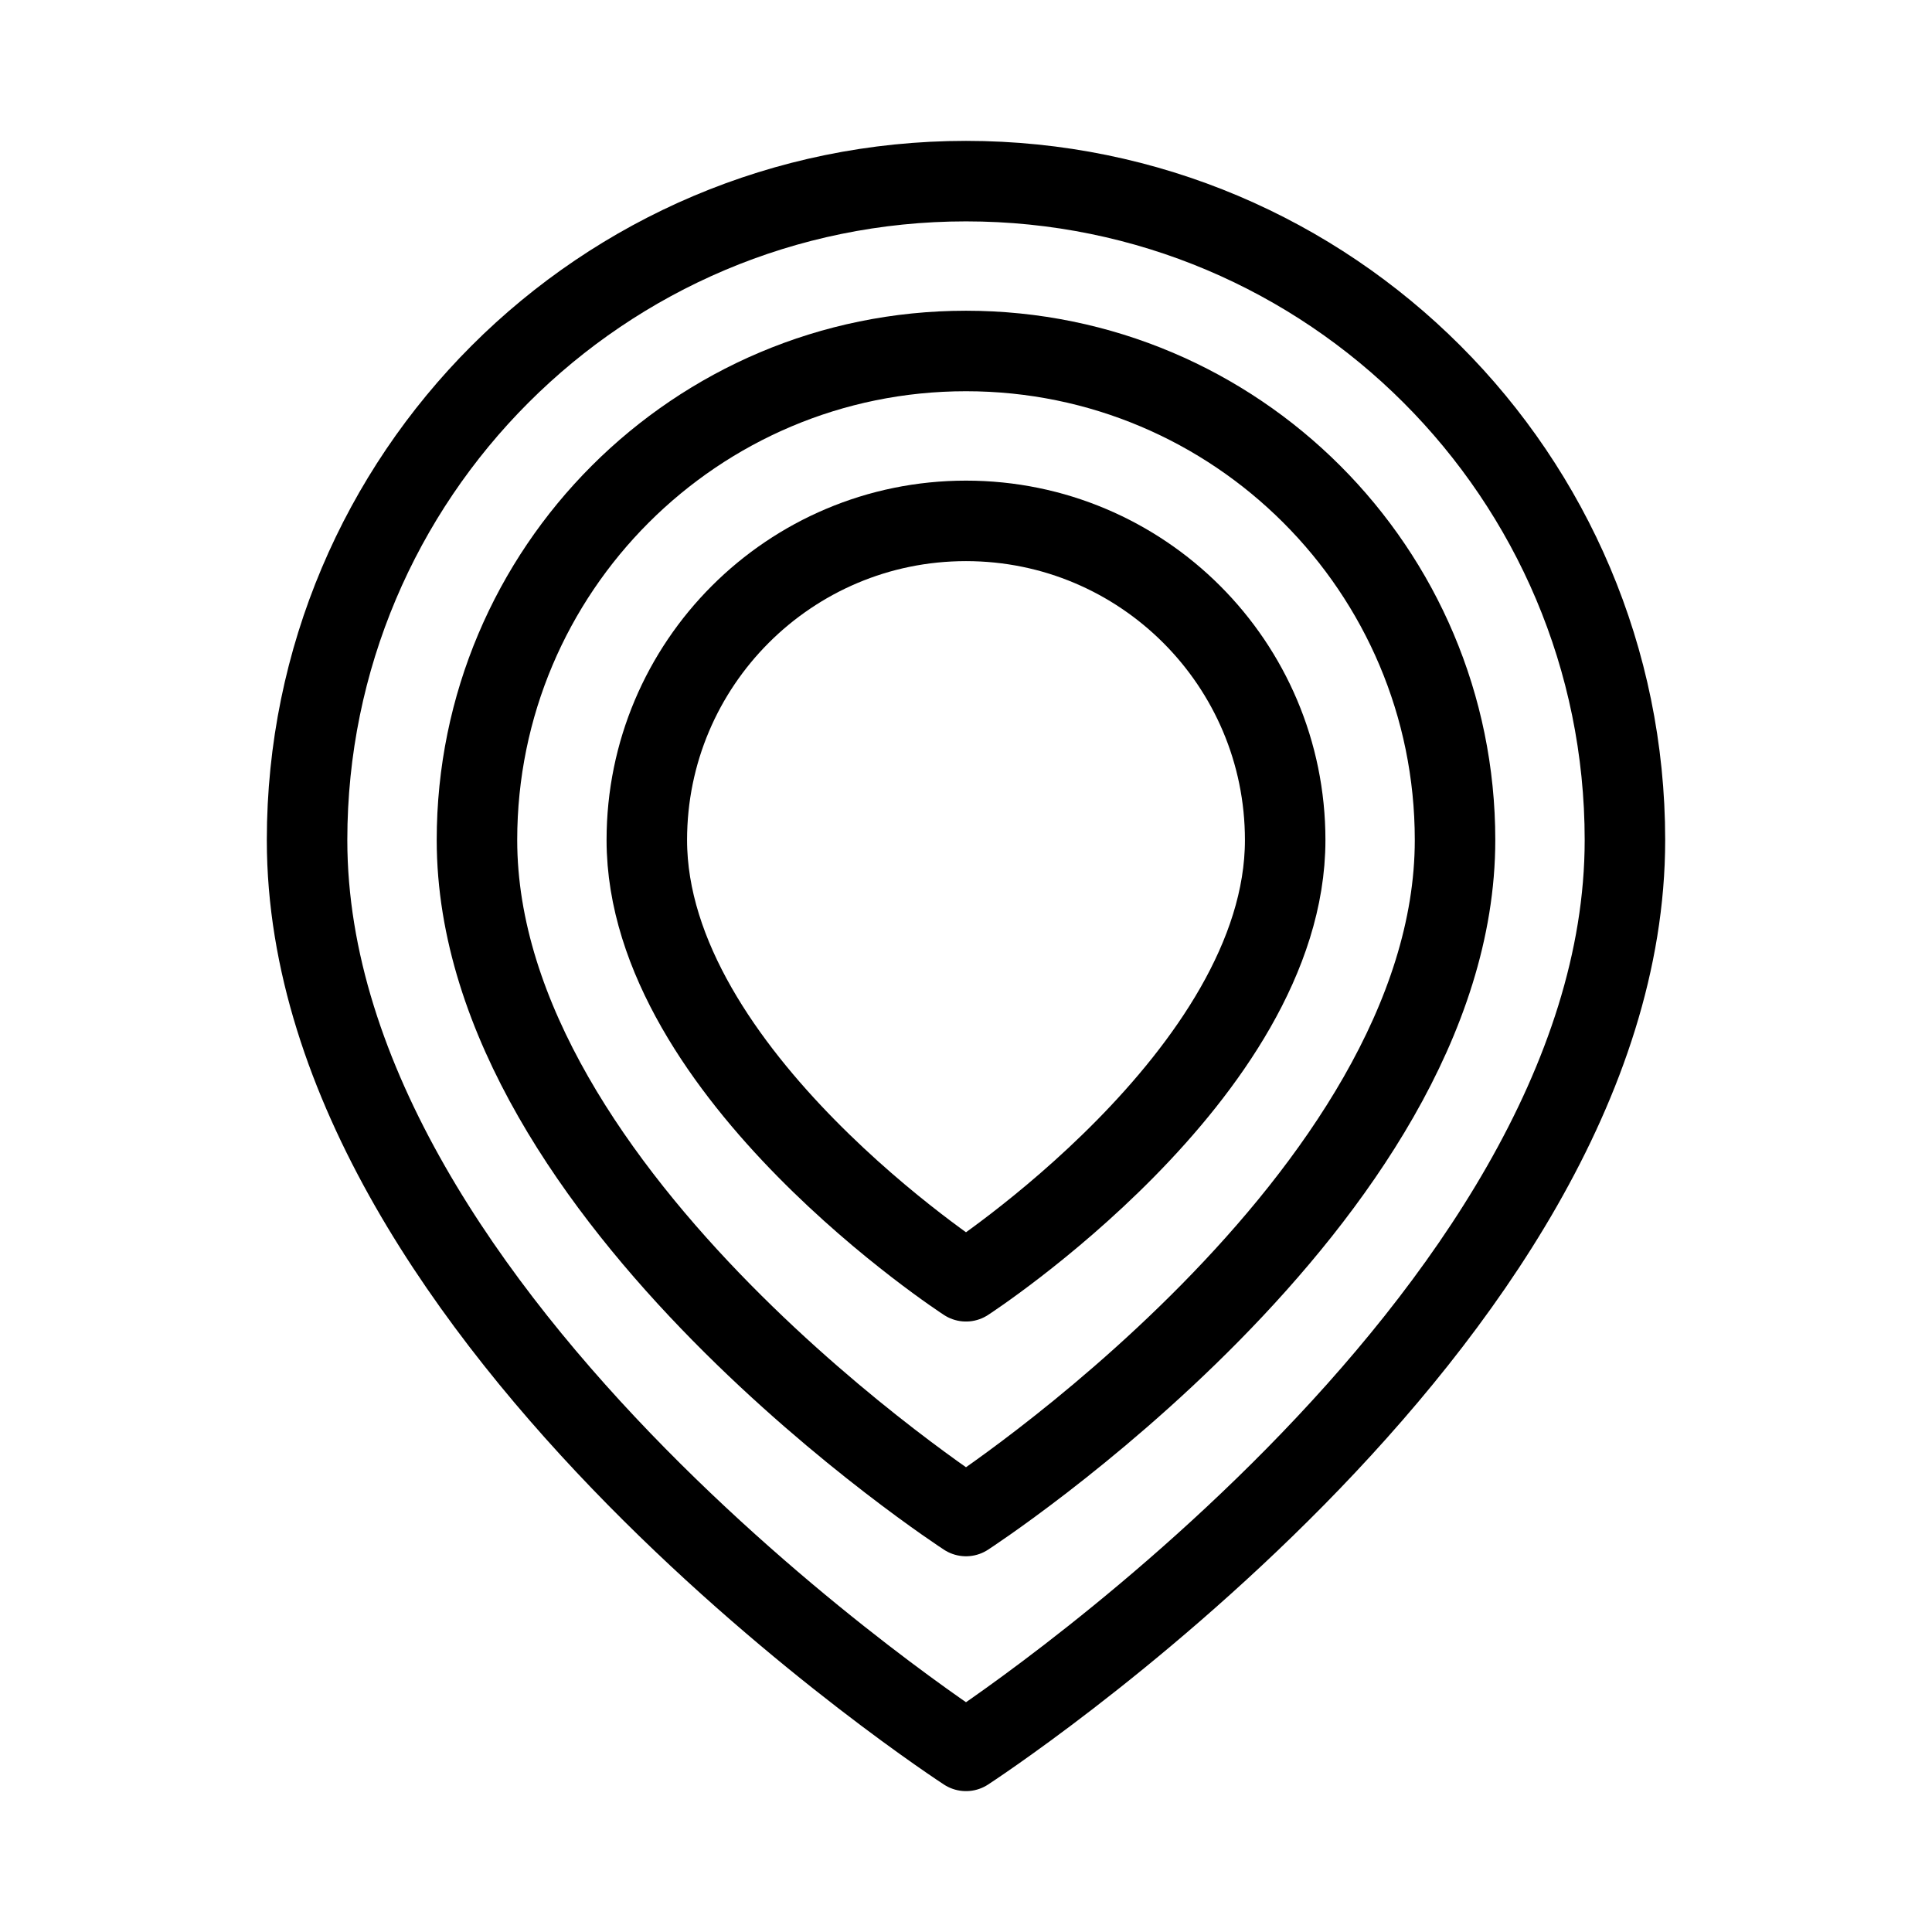 <?xml version="1.0" encoding="UTF-8"?><svg id="b" xmlns="http://www.w3.org/2000/svg" viewBox="0 0 48 48"><defs><style>.c{stroke-width:2px;fill:none;stroke:#000;stroke-linecap:round;stroke-linejoin:round;}</style></defs><path class="c" d="m40.371,20.871c0,12.002-16.371,22.629-16.371,22.629,0,0-16.371-10.627-16.371-22.629,0-9.041,7.33-16.371,16.371-16.371s16.371,7.33,16.371,16.371Z"/><path class="c" d="m24,8.72c6.71,0,12.15,5.44,12.15,12.15,0,8.908-12.15,16.795-12.15,16.795,0,0-12.15-7.888-12.15-16.795,0-6.71,5.44-12.15,12.15-12.15Z"/><path class="c" d="m31.93,20.871c0,5.814-7.93,10.962-7.93,10.962,0,0-7.93-5.148-7.93-10.962,0-4.38,3.55-7.93,7.93-7.93s7.93,3.55,7.93,7.93Z"/></svg>